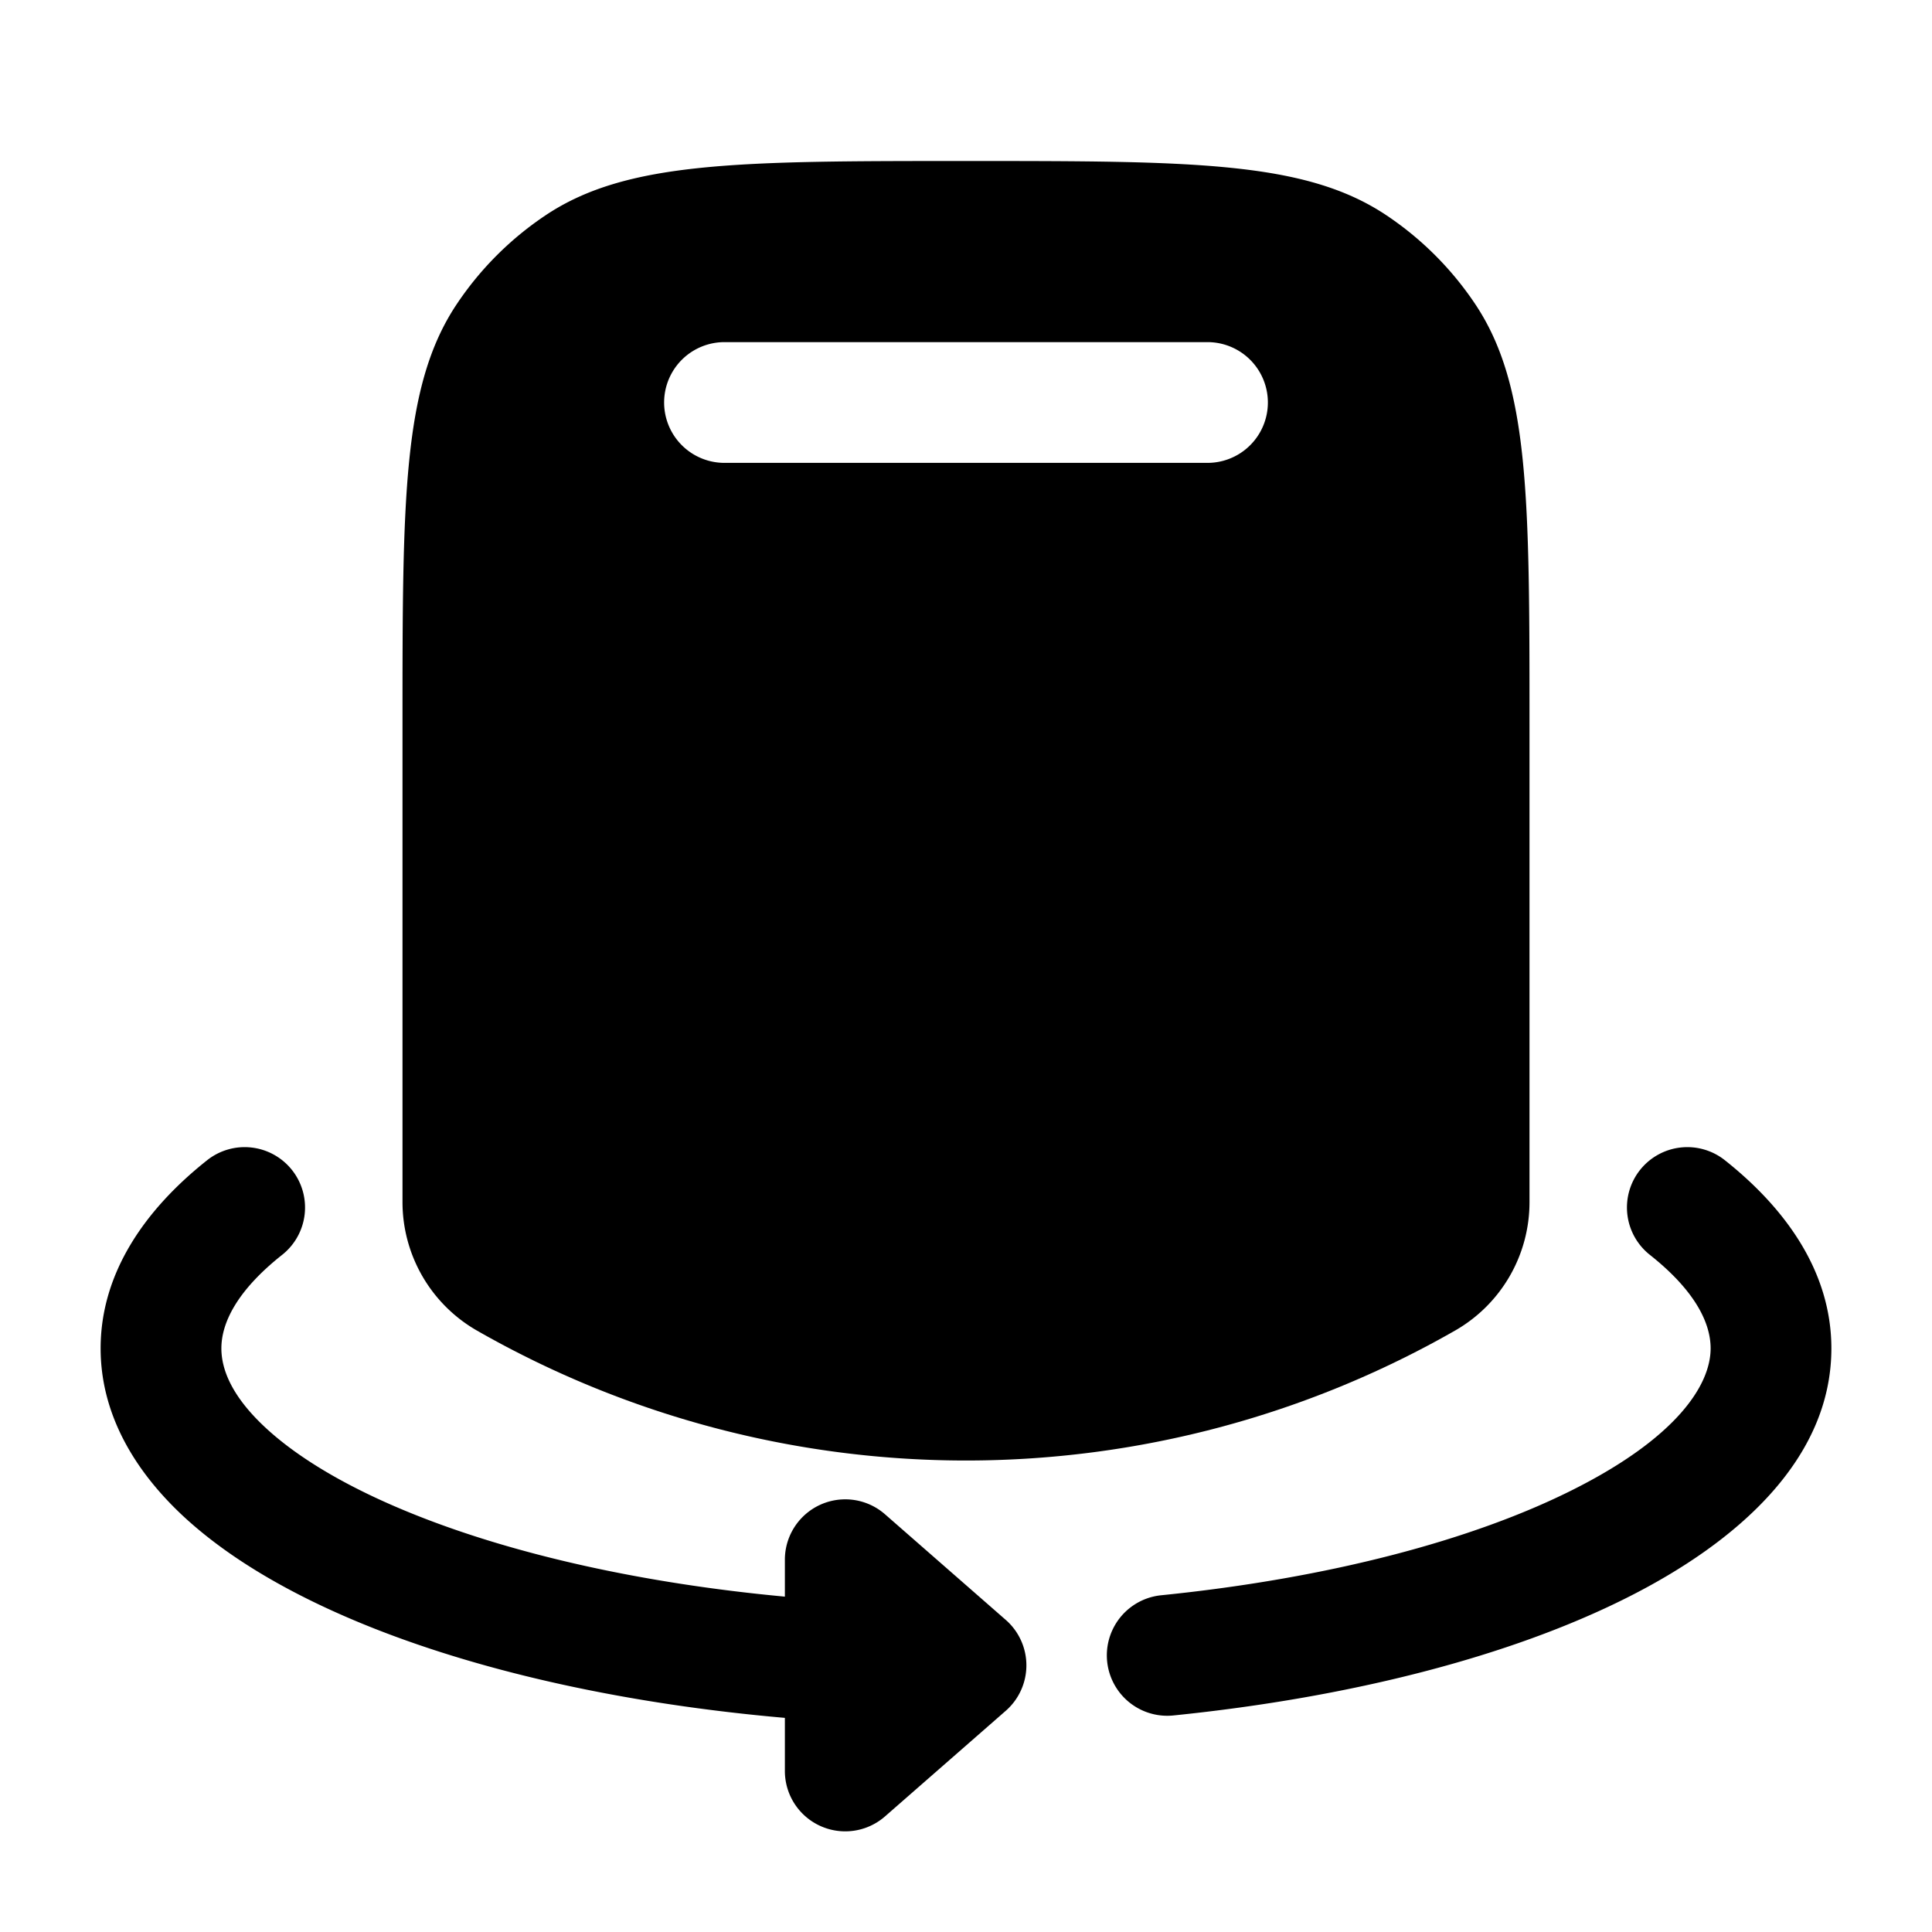 <svg xmlns="http://www.w3.org/2000/svg" width="1em" height="1em" viewBox="0 0 24 24"><g fill="currentColor" fill-rule="evenodd" clip-rule="evenodd"><path d="M19 9v5.934c0 .66-.353 1.268-.925 1.595a12.24 12.24 0 0 1-12.15 0A1.84 1.84 0 0 1 5 14.934V9c0-2.809 0-4.213.674-5.222a4 4 0 0 1 1.104-1.104C7.787 2 9.19 2 12 2s4.213 0 5.222.674a4 4 0 0 1 1.104 1.104C19 4.787 19 6.19 19 9M9 4.25a.75.75 0 0 0 0 1.5h6a.75.75 0 0 0 0-1.5z"/><path d="M3.627 14.534a.75.75 0 0 1-.122 1.054c-.573.454-.755.855-.755 1.162c0 .267.134.6.547.984c.414.385 1.053.766 1.907 1.102c1.21.477 2.775.833 4.546.998v-.459a.75.75 0 0 1 1.244-.564l1.5 1.312a.75.75 0 0 1 0 1.129l-1.5 1.312A.75.75 0 0 1 9.75 22v-.66c-1.944-.17-3.7-.558-5.096-1.108c-.956-.377-1.781-.843-2.38-1.4c-.598-.558-1.024-1.261-1.024-2.082c0-.95.567-1.738 1.324-2.338a.75.75 0 0 1 1.053.122m16.746 0a.75.75 0 0 1 1.053-.122c.757.6 1.324 1.388 1.324 2.338c0 1.378-1.168 2.41-2.547 3.101c-1.441.723-3.412 1.234-5.627 1.459a.75.75 0 1 1-.152-1.493c2.098-.212 3.877-.69 5.107-1.307c1.294-.648 1.719-1.303 1.719-1.76c0-.307-.182-.708-.755-1.162a.75.75 0 0 1-.122-1.054"/></g></svg>